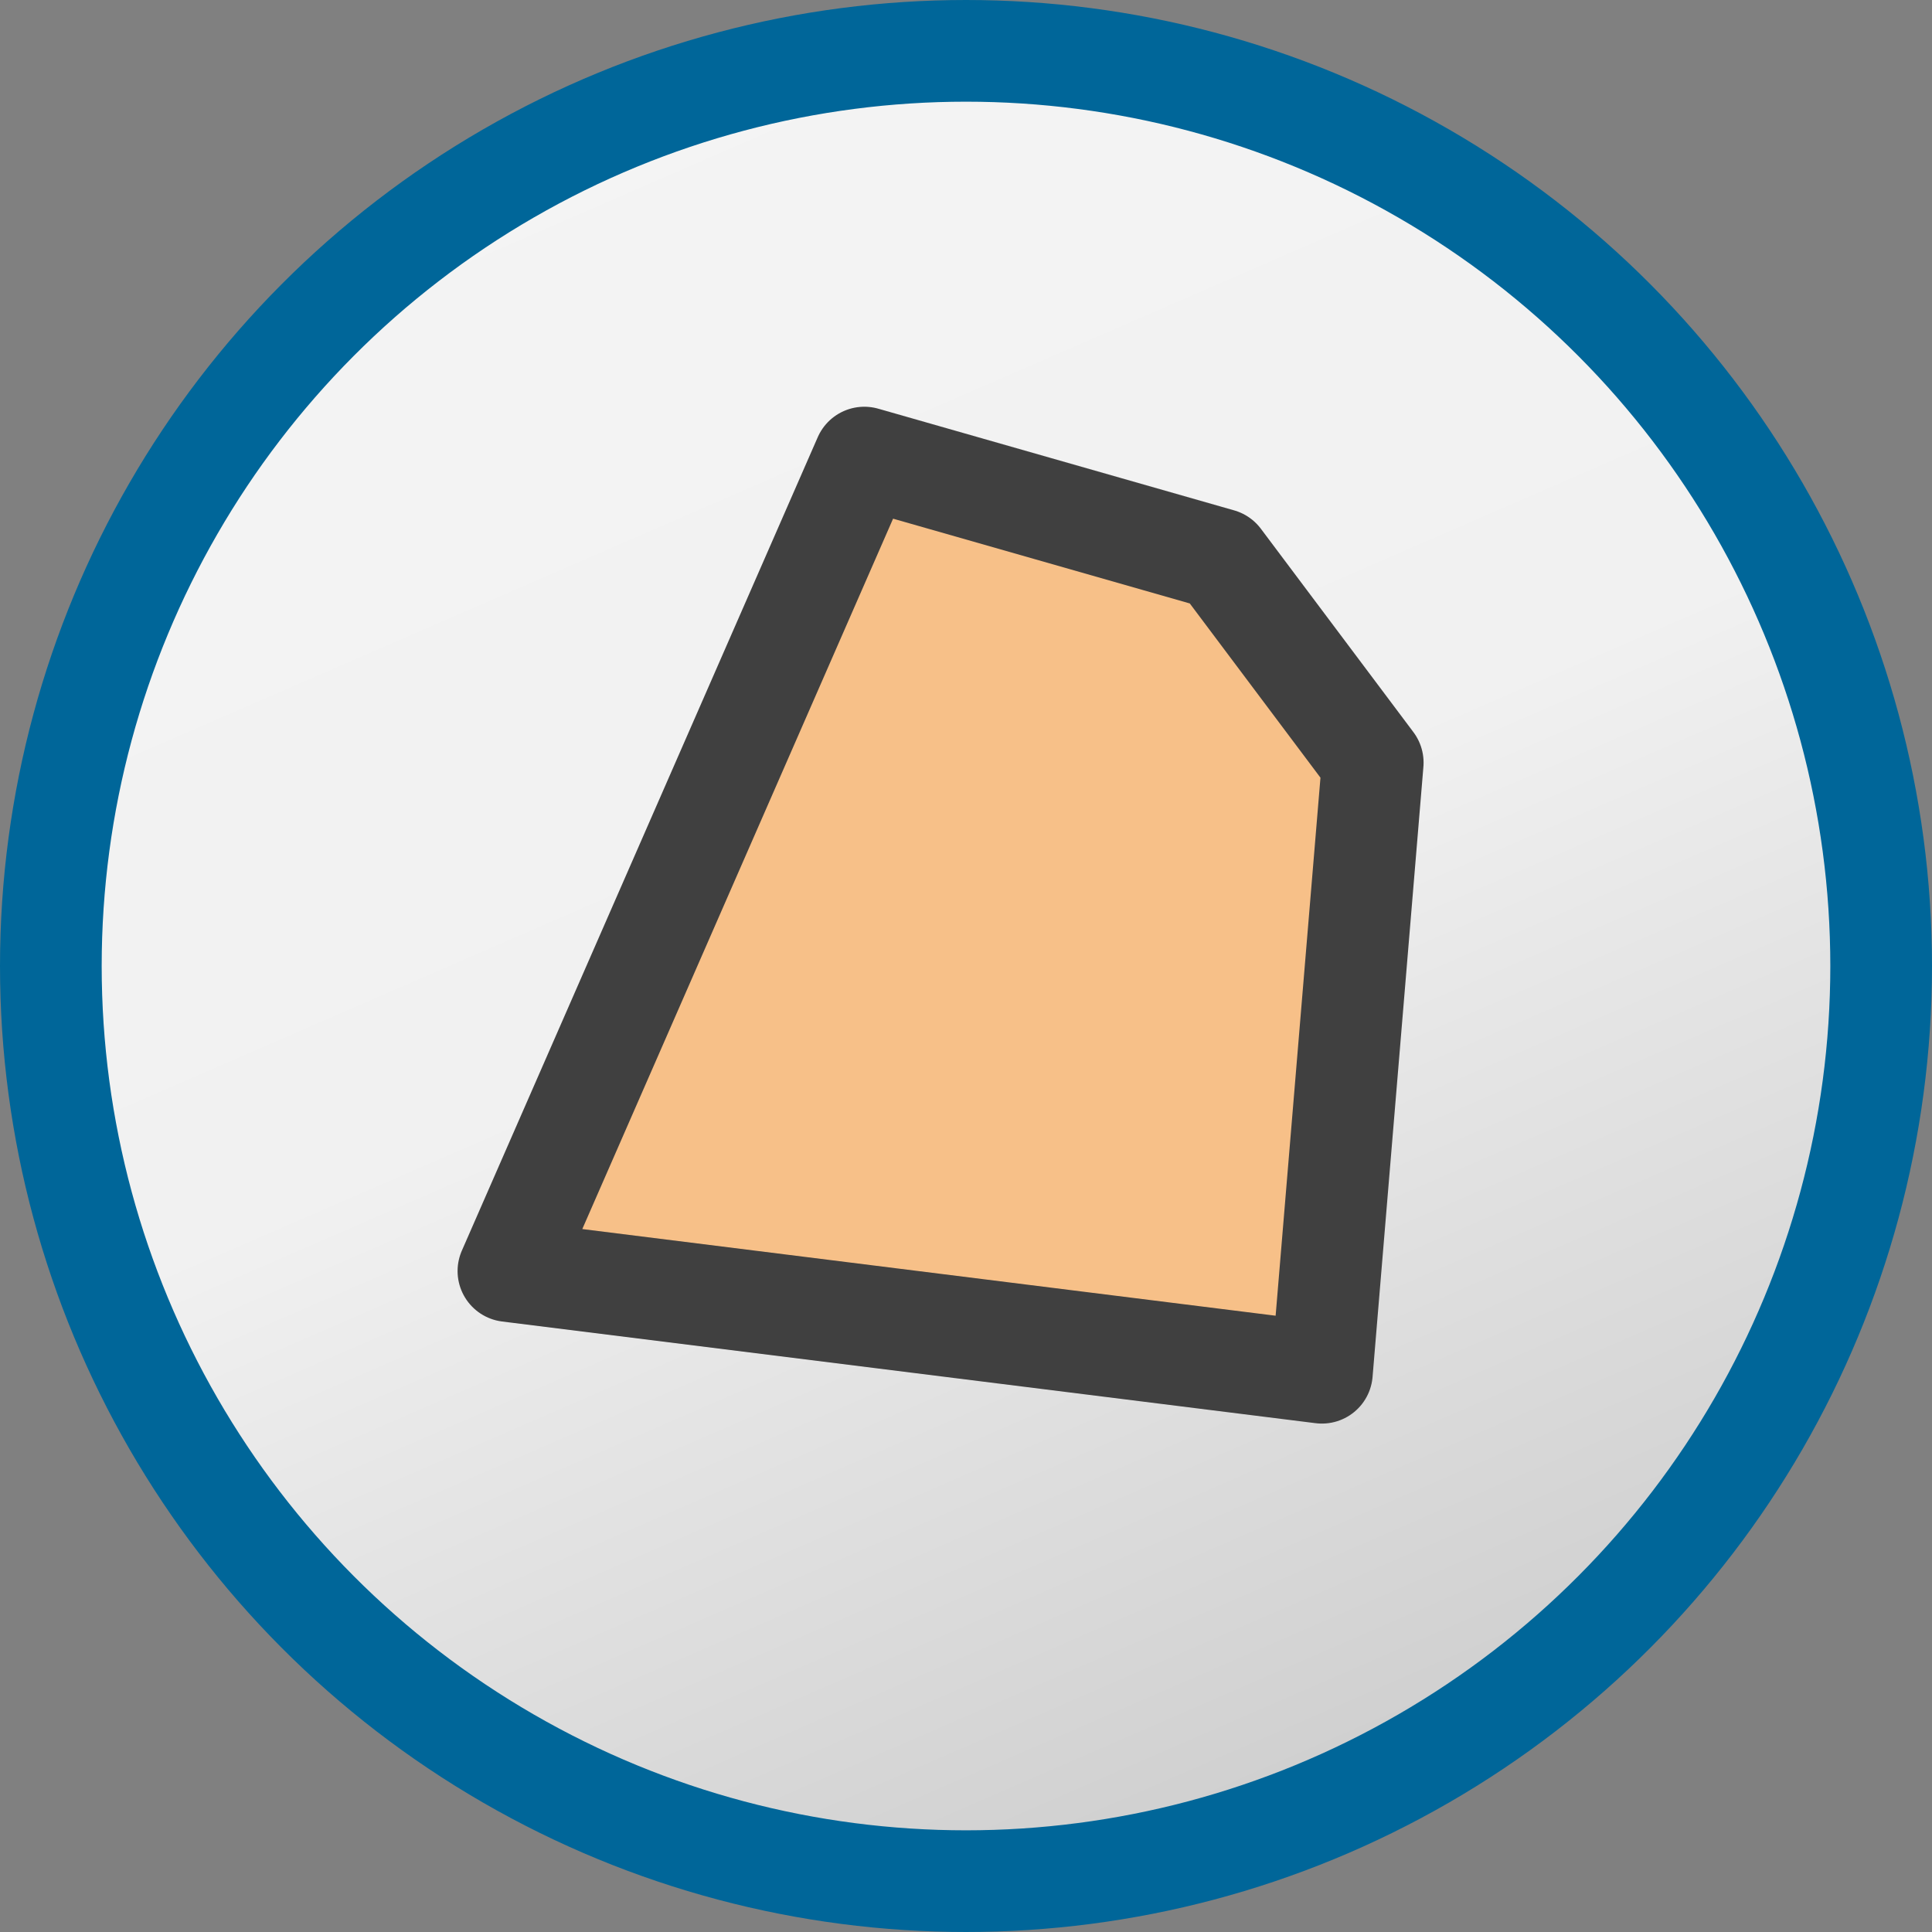 <?xml version="1.0" encoding="UTF-8" standalone="no"?>
<svg xmlns="http://www.w3.org/2000/svg" width="19" height="19" xmlns:xlink="http://www.w3.org/1999/xlink">
  <rect width="100%" height="100%" fill="#808080" stroke="none"/>
  <defs>
    <linearGradient id="a">
      <stop offset="0" stop-color="#f5f5f5"/>
      <stop offset=".5" stop-color="#f1f1f1"/>
      <stop offset="1" stop-color="#c3c3c3"/>
    </linearGradient>
    <linearGradient id="b" x1="4.5" x2="14.5" y1="-2.5" y2="20.5" gradientUnits="userSpaceOnUse" xlink:href="#a"/>
  </defs>
  <circle cx="9.5" cy="9.5" r="9" fill="url(#b)" stroke="#069"/>
  <path fill="#f7c088" stroke="#404040" d="M8.5 4.5l-3.5 8 8 1 .5-6-1.5-2z" stroke-linejoin="round"/>
</svg>